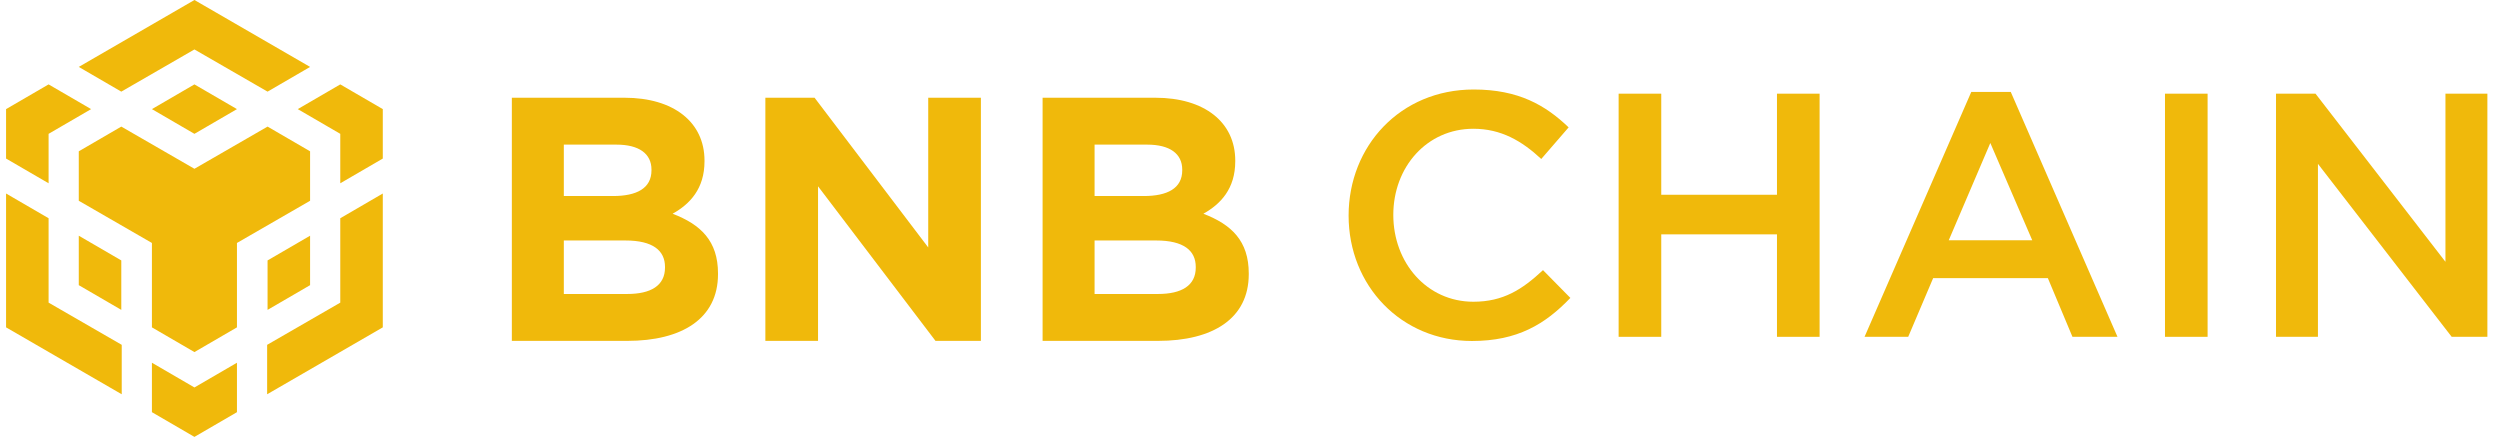 <svg width="206" height="36" viewBox="0 0 206 36" fill="none" xmlns="http://www.w3.org/2000/svg">
<g clip-path="url(#clip0_286_18069)">
<path d="M6.491 5.514L16.021 0L25.551 5.514L22.047 7.551L16.021 4.074L9.995 7.551L6.491 5.514ZM25.551 12.468L22.047 10.431L16.021 13.908L9.995 10.431L6.491 12.468V16.543L12.518 20.02V26.974L16.021 29.011L19.525 26.974V20.02L25.551 16.543V12.468ZM25.551 23.497V19.422L22.047 21.459V25.534L25.551 23.497ZM28.039 24.937L22.012 28.414V32.488L31.542 26.974V15.945L28.039 17.983V24.937ZM24.535 8.991L28.039 11.028V15.102L31.542 13.065V8.991L28.039 6.954L24.535 8.991ZM12.518 29.889V33.963L16.021 36L19.525 33.963V29.889L16.021 31.926L12.518 29.889ZM6.491 23.497L9.995 25.534V21.459L6.491 19.422V23.497ZM12.518 8.991L16.021 11.028L19.525 8.991L16.021 6.954L12.518 8.991ZM4.004 11.028L7.507 8.991L4.004 6.954L0.5 8.991V13.065L4.004 15.102V11.028ZM4.004 17.983L0.5 15.945V26.974L10.03 32.488V28.414L4.004 24.937V17.983Z" fill="#F0B90B"/>
<path d="M59.164 22.592V22.535C59.164 19.845 57.737 18.5 55.424 17.612C56.852 16.811 58.051 15.552 58.051 13.29V13.233C58.051 10.085 55.538 8.053 51.455 8.053H42.176V28.088H51.684C56.195 28.088 59.164 26.256 59.164 22.592ZM53.682 14.035C53.682 15.523 52.455 16.153 50.513 16.153H46.459V11.917H50.798C52.654 11.917 53.682 12.661 53.682 13.977V14.035ZM54.796 22.049C54.796 23.537 53.625 24.224 51.684 24.224H46.459V19.816H51.541C53.796 19.816 54.796 20.646 54.796 21.991V22.049Z" fill="#F0B90B"/>
<path d="M80.826 28.088V8.053H76.486V20.389L67.121 8.053H63.066V28.088H67.406V15.351L77.085 28.088H80.826Z" fill="#F0B90B"/>
<path d="M102.898 22.592V22.535C102.898 19.845 101.471 18.5 99.158 17.612C100.586 16.811 101.785 15.552 101.785 13.29V13.233C101.785 10.085 99.272 8.053 95.189 8.053H85.91V28.088H95.418C99.929 28.088 102.898 26.256 102.898 22.592ZM97.416 14.035C97.416 15.523 96.189 16.153 94.247 16.153H90.193V11.917H94.533C96.389 11.917 97.416 12.661 97.416 13.977V14.035ZM98.53 22.049C98.53 23.537 97.359 24.224 95.418 24.224H90.193V19.816H95.275C97.531 19.816 98.53 20.646 98.53 21.991V22.049Z" fill="#F0B90B"/>
<path d="M129.398 24.548L127.143 22.259C125.429 23.861 123.859 24.863 121.404 24.863C117.578 24.863 114.808 21.658 114.808 17.708C114.808 13.758 117.578 10.61 121.404 10.61C123.688 10.61 125.401 11.611 127 13.1L129.255 10.495C127.342 8.663 125.115 7.375 121.432 7.375C115.379 7.375 111.125 12.041 111.125 17.765C111.125 23.547 115.465 28.097 121.289 28.097C125.03 28.097 127.314 26.724 129.398 24.548Z" fill="#F0B90B"/>
<path d="M146.423 19.311V27.754H149.935V7.719H146.423V16.048H136.887V7.719H133.375V27.754H136.887V19.311H146.423Z" fill="#F0B90B"/>
<path d="M165.687 7.576H162.433L153.639 27.754H157.236L159.292 22.917H168.743L170.77 27.754H174.481L165.687 7.576ZM167.457 19.797H160.577L164.002 11.783L167.457 19.797Z" fill="#F0B90B"/>
<path d="M178.395 7.719V27.754H181.906V7.719H178.395Z" fill="#F0B90B"/>
<path d="M201.505 21.572L190.798 7.719H187.543V27.754H190.998V13.5L202.019 27.754H204.96V7.719H201.505V21.572Z" fill="#F0B90B"/>
</g>
<defs>
<clipPath id="clip0_286_18069">
<rect width="205" height="36" fill="white" transform="translate(0.5)"/>
</clipPath>
</defs>
</svg>

